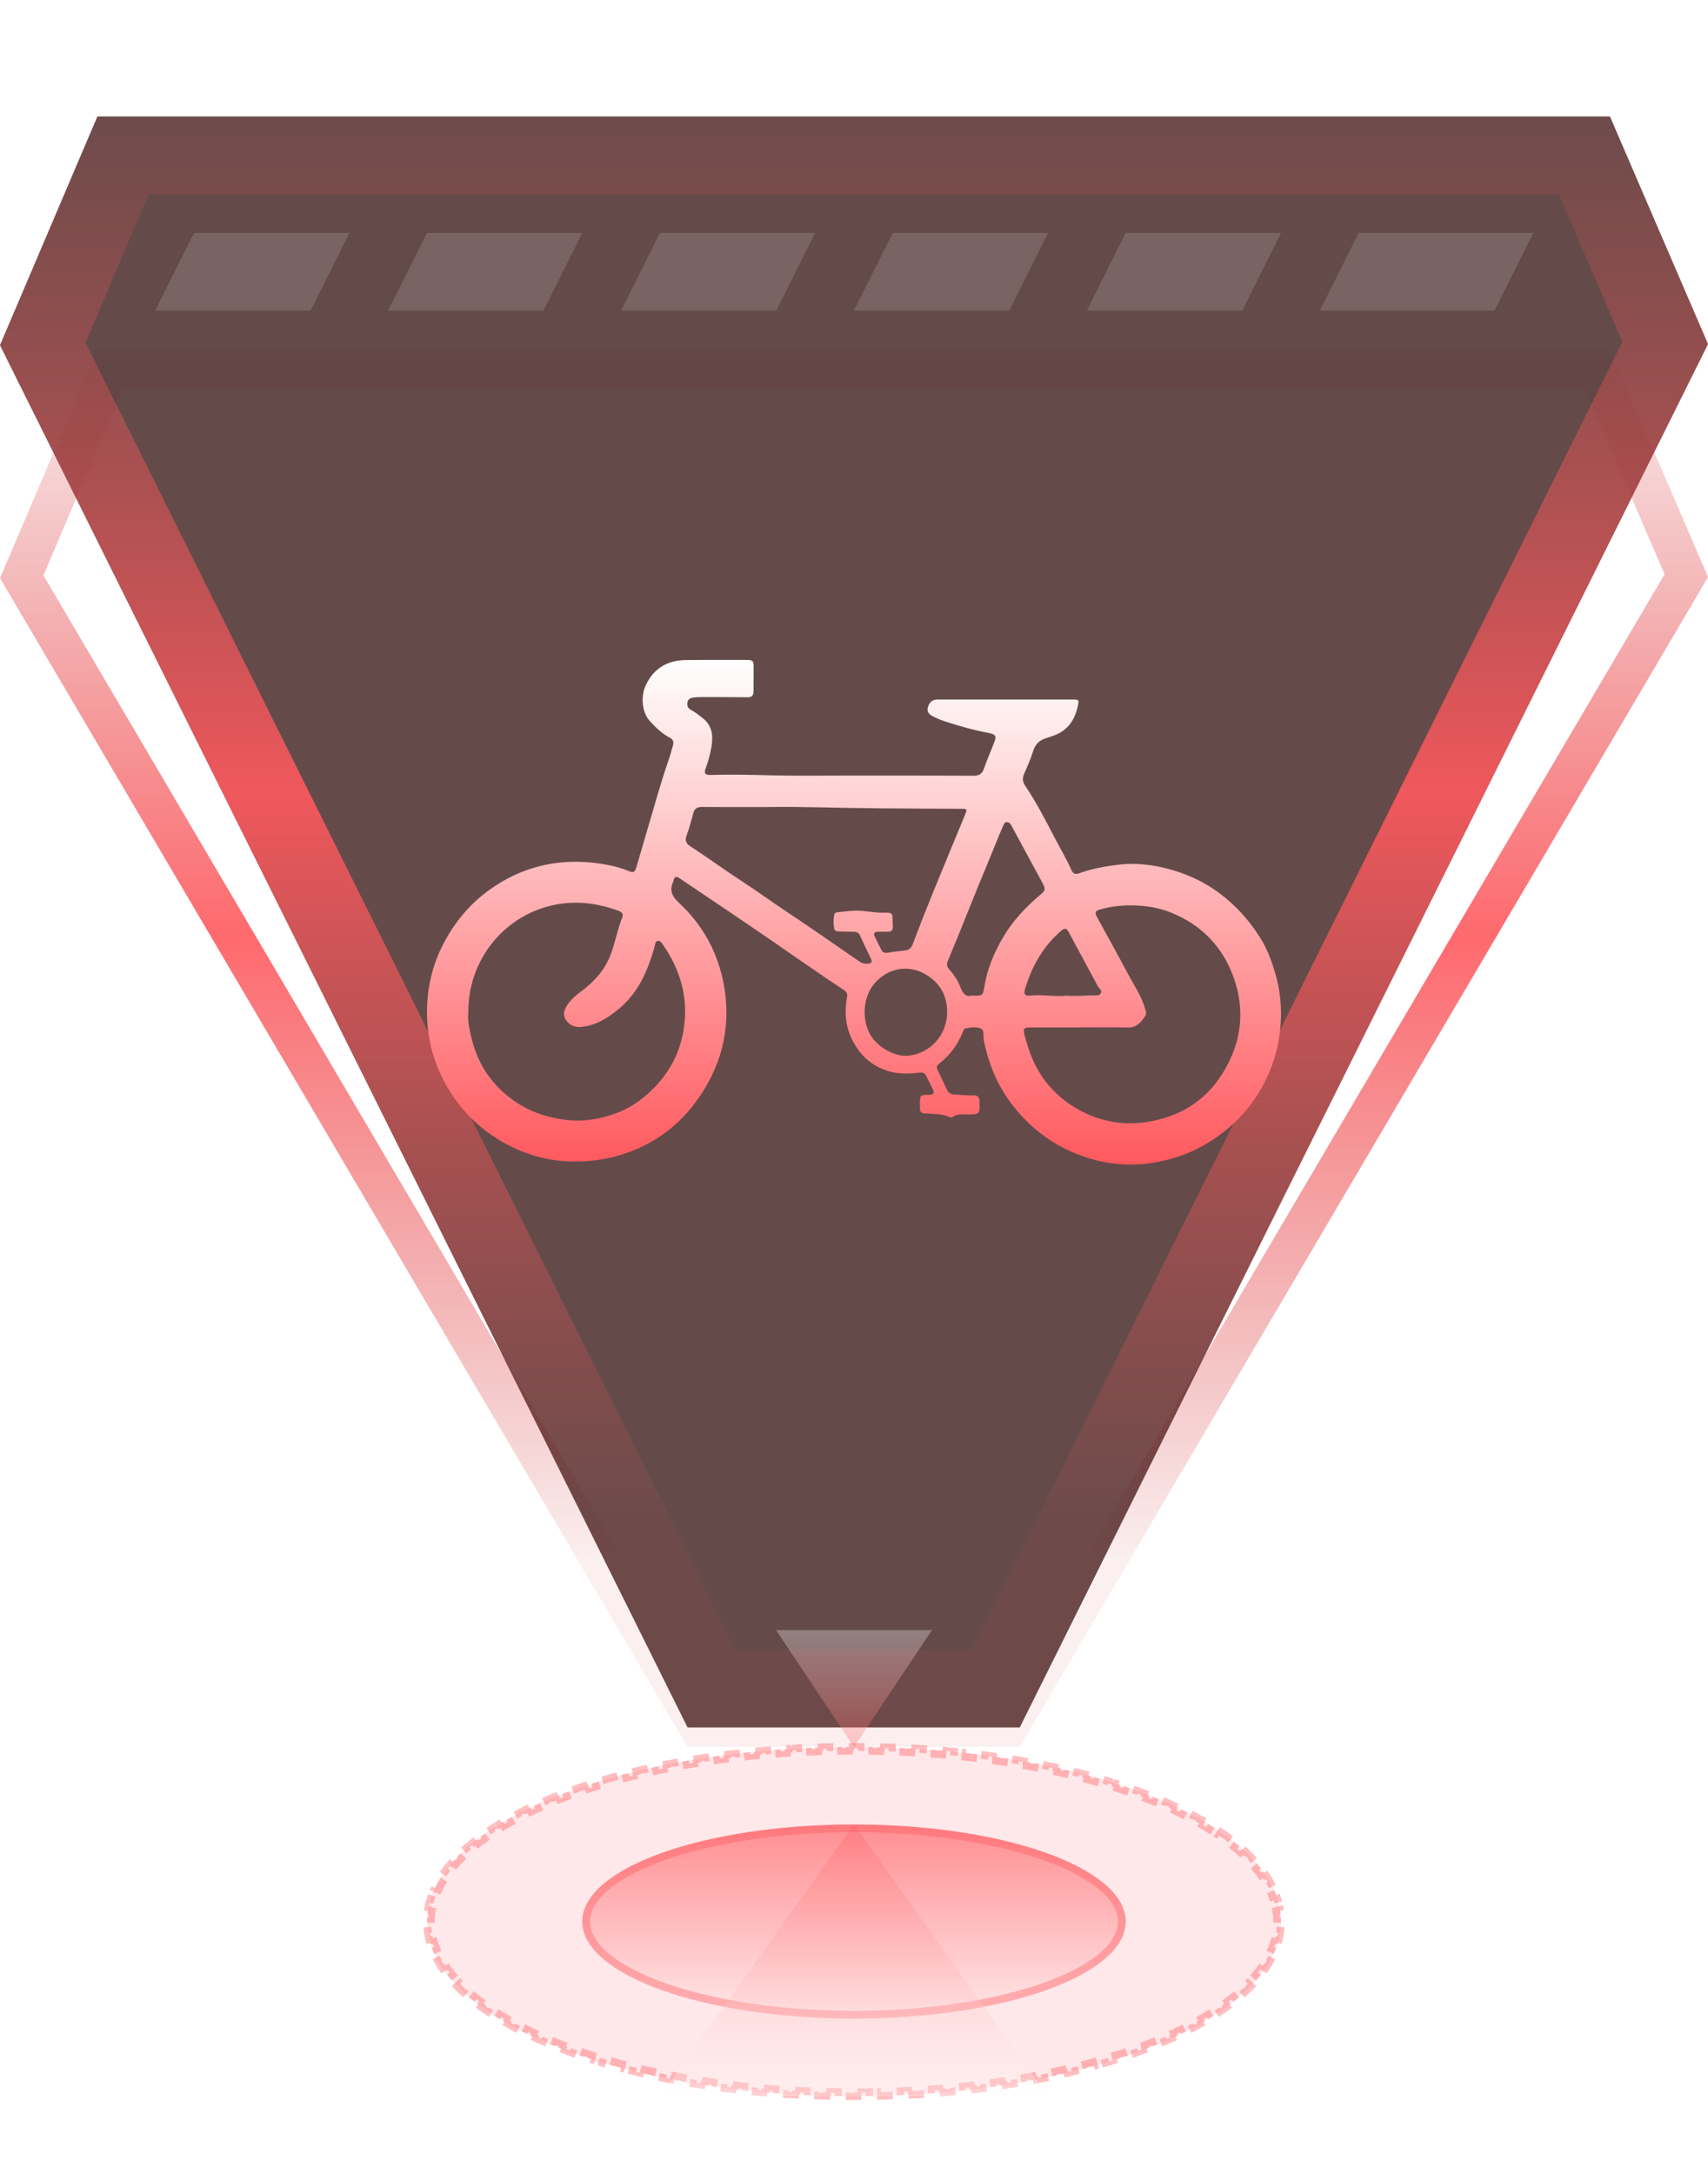 <svg width="44" height="56" viewBox="0 0 44 56" fill="none" xmlns="http://www.w3.org/2000/svg">
<g clip-path="url(#clip0_4312_27115)">
<path d="M17.999 44.5L0.56 14.857L2.841 9.5L41.145 9.5L43.441 14.829L25.983 44.5L17.999 44.5Z" stroke="url(#paint0_linear_4312_27115)" stroke-opacity="0.9"/>
<path d="M17.713 44.5L7.01829e-07 8.893L2.509 3L41.474 3L44 8.864L26.27 44.5L17.713 44.5Z" fill="url(#paint1_linear_4312_27115)" fill-opacity="0.8"/>
<path d="M18.332 43.5L1.102 8.86L3.171 4L40.815 4L42.898 8.834L25.651 43.5L18.332 43.5Z" stroke="url(#paint2_linear_4312_27115)" stroke-opacity="0.9" stroke-width="2"/>
<path d="M5 6H9L8 8H4L5 6Z" fill="white" fill-opacity="0.14"/>
<path d="M11 6H15L14 8H10L11 6Z" fill="white" fill-opacity="0.14"/>
<path d="M17 6H21L20 8H16L17 6Z" fill="white" fill-opacity="0.14"/>
<path d="M23 6H27L26 8H22L23 6Z" fill="white" fill-opacity="0.14"/>
<path d="M29 6H33L32 8H28L29 6Z" fill="white" fill-opacity="0.14"/>
<path d="M35 6H39.5L38.5 8H34L35 6Z" fill="white" fill-opacity="0.14"/>
<ellipse cx="22" cy="49.5" rx="11" ry="4.5" fill="#FF595E" fill-opacity="0.14"/>
<path d="M32.874 48.819C32.897 48.882 32.917 48.945 32.934 49.009L32.839 49.034C32.855 49.095 32.868 49.157 32.878 49.219L32.973 49.203C32.983 49.269 32.99 49.334 32.993 49.4L32.898 49.406C32.899 49.437 32.9 49.469 32.9 49.5C32.9 49.531 32.899 49.563 32.898 49.594L32.993 49.599C32.99 49.665 32.983 49.73 32.973 49.796L32.878 49.781C32.868 49.843 32.855 49.905 32.839 49.966L32.934 49.99C32.917 50.054 32.897 50.117 32.874 50.18L32.781 50.145C32.76 50.204 32.734 50.263 32.707 50.32L32.796 50.362C32.768 50.421 32.736 50.479 32.702 50.537L32.619 50.488C32.588 50.542 32.554 50.597 32.518 50.65L32.597 50.705C32.56 50.759 32.523 50.814 32.481 50.867L32.403 50.807C32.365 50.856 32.323 50.906 32.28 50.955L32.355 51.02C32.312 51.068 32.267 51.116 32.22 51.164L32.149 51.097C32.105 51.142 32.059 51.188 32.011 51.232L32.078 51.304C32.03 51.349 31.981 51.394 31.93 51.438L31.865 51.362C31.817 51.404 31.767 51.445 31.716 51.485L31.776 51.56C31.725 51.602 31.672 51.642 31.617 51.683L31.561 51.603C31.509 51.642 31.455 51.679 31.4 51.717L31.455 51.798C31.402 51.834 31.347 51.87 31.291 51.906L31.238 51.825C31.184 51.86 31.127 51.895 31.07 51.93L31.122 52.015C31.067 52.048 31.009 52.079 30.951 52.112L30.903 52.028C30.847 52.061 30.789 52.092 30.73 52.124L30.777 52.211C30.72 52.242 30.661 52.272 30.602 52.303L30.558 52.216C30.5 52.245 30.441 52.275 30.381 52.304L30.424 52.392C30.365 52.42 30.306 52.449 30.245 52.477L30.204 52.388C30.145 52.415 30.085 52.442 30.024 52.469L30.064 52.559C30.003 52.585 29.942 52.611 29.881 52.637L29.844 52.547C29.784 52.572 29.723 52.596 29.661 52.621L29.697 52.713C29.636 52.737 29.575 52.761 29.513 52.785L29.477 52.693C29.417 52.717 29.355 52.74 29.293 52.763L29.326 52.855C29.265 52.878 29.202 52.9 29.14 52.922L29.107 52.829C29.046 52.851 28.983 52.871 28.92 52.893L28.951 52.987C28.889 53.008 28.826 53.027 28.763 53.047L28.733 52.954C28.671 52.974 28.607 52.993 28.543 53.013L28.572 53.108C28.51 53.127 28.446 53.145 28.383 53.163L28.355 53.069C28.293 53.088 28.229 53.106 28.165 53.124L28.19 53.219C28.127 53.236 28.064 53.254 28 53.27L27.975 53.176C27.911 53.193 27.847 53.209 27.783 53.226L27.807 53.321C27.743 53.337 27.679 53.353 27.614 53.369L27.592 53.273C27.528 53.289 27.464 53.303 27.399 53.318L27.421 53.415C27.357 53.43 27.293 53.446 27.227 53.46L27.206 53.362C27.142 53.376 27.078 53.391 27.014 53.404L27.033 53.5C26.968 53.514 26.903 53.528 26.838 53.541L26.819 53.444C26.755 53.457 26.691 53.47 26.626 53.482L26.644 53.579C26.579 53.592 26.514 53.603 26.448 53.615L26.432 53.519C26.367 53.53 26.301 53.541 26.235 53.553L26.252 53.65C26.187 53.661 26.122 53.671 26.057 53.682L26.042 53.585C25.977 53.596 25.911 53.606 25.846 53.616L25.859 53.714C25.794 53.724 25.729 53.733 25.663 53.742L25.65 53.645C25.585 53.655 25.52 53.664 25.454 53.673L25.467 53.77C25.401 53.778 25.336 53.789 25.27 53.798L25.257 53.698C25.192 53.706 25.127 53.715 25.061 53.723L25.073 53.82C25.007 53.828 24.941 53.835 24.875 53.843L24.865 53.745C24.8 53.752 24.734 53.76 24.668 53.767L24.677 53.864C24.612 53.871 24.546 53.877 24.48 53.883L24.472 53.785C24.406 53.791 24.34 53.798 24.274 53.804L24.281 53.901C24.216 53.907 24.15 53.912 24.084 53.917L24.077 53.819C24.012 53.825 23.946 53.829 23.88 53.834L23.886 53.932C23.82 53.936 23.754 53.943 23.688 53.947L23.682 53.848C23.616 53.852 23.55 53.856 23.484 53.859L23.489 53.957C23.423 53.961 23.357 53.965 23.291 53.968L23.287 53.869C23.221 53.872 23.155 53.875 23.089 53.878L23.092 53.977C23.026 53.98 22.96 53.981 22.894 53.983L22.892 53.886C22.826 53.888 22.76 53.89 22.693 53.892L22.695 53.989C22.629 53.991 22.563 53.993 22.496 53.994L22.495 53.895C22.43 53.897 22.364 53.898 22.298 53.898V53.996C22.232 53.997 22.166 53.998 22.1 53.998V53.899C22.067 53.9 22.033 53.9 22 53.9C21.967 53.9 21.933 53.9 21.9 53.899V53.998C21.834 53.998 21.767 53.997 21.701 53.996L21.702 53.898C21.636 53.898 21.57 53.897 21.505 53.895L21.503 53.994C21.436 53.993 21.37 53.991 21.304 53.989L21.307 53.892C21.24 53.89 21.174 53.888 21.108 53.886L21.105 53.983C21.039 53.981 20.973 53.98 20.907 53.977L20.911 53.878C20.845 53.875 20.779 53.872 20.713 53.869L20.708 53.968C20.642 53.965 20.576 53.961 20.51 53.957L20.516 53.859C20.45 53.856 20.384 53.852 20.318 53.848L20.312 53.947H20.311C20.245 53.943 20.179 53.936 20.113 53.932L20.12 53.834C20.054 53.829 19.988 53.825 19.923 53.819L19.915 53.917C19.849 53.912 19.783 53.907 19.718 53.901L19.726 53.804C19.66 53.798 19.594 53.791 19.528 53.785L19.519 53.883C19.453 53.877 19.387 53.871 19.321 53.864L19.332 53.767C19.266 53.76 19.2 53.752 19.135 53.745L19.124 53.843C19.058 53.835 18.992 53.828 18.926 53.82L18.939 53.723C18.873 53.715 18.808 53.706 18.743 53.698L18.73 53.798H18.729C18.663 53.789 18.598 53.778 18.532 53.77L18.546 53.673C18.48 53.664 18.415 53.655 18.35 53.645L18.336 53.742C18.27 53.733 18.205 53.724 18.14 53.714L18.154 53.616C18.089 53.606 18.023 53.596 17.958 53.585L17.942 53.682C17.877 53.671 17.812 53.661 17.747 53.65L17.765 53.553C17.699 53.541 17.633 53.53 17.568 53.519L17.551 53.615C17.485 53.603 17.42 53.592 17.355 53.579L17.374 53.482C17.309 53.47 17.245 53.457 17.181 53.444L17.161 53.541C17.096 53.528 17.031 53.514 16.966 53.5L16.986 53.404C16.922 53.391 16.858 53.376 16.794 53.362L16.773 53.46H16.771C16.707 53.446 16.642 53.43 16.578 53.415L16.601 53.318C16.536 53.303 16.472 53.289 16.408 53.273L16.385 53.369C16.32 53.353 16.256 53.337 16.192 53.321L16.217 53.226C16.153 53.209 16.089 53.193 16.025 53.176L15.999 53.27C15.935 53.254 15.872 53.236 15.809 53.219L15.835 53.124C15.771 53.106 15.707 53.088 15.645 53.069L15.616 53.163C15.553 53.145 15.489 53.127 15.427 53.108H15.428L15.457 53.013C15.393 52.993 15.329 52.974 15.267 52.954L15.236 53.047C15.173 53.027 15.11 53.008 15.048 52.987L15.08 52.893C15.017 52.871 14.954 52.851 14.893 52.829L14.859 52.922C14.797 52.9 14.734 52.878 14.673 52.855L14.707 52.763C14.645 52.74 14.583 52.717 14.523 52.693L14.486 52.785C14.424 52.761 14.363 52.737 14.302 52.713L14.339 52.621C14.277 52.596 14.216 52.572 14.156 52.547L14.118 52.637C14.057 52.611 13.996 52.585 13.935 52.559L13.976 52.469C13.915 52.442 13.855 52.415 13.796 52.388L13.754 52.477C13.694 52.449 13.634 52.42 13.575 52.392L13.619 52.304C13.559 52.275 13.5 52.245 13.442 52.216L13.398 52.303C13.338 52.272 13.279 52.242 13.222 52.211L13.27 52.124C13.211 52.092 13.153 52.061 13.097 52.028L13.048 52.112C12.99 52.079 12.932 52.048 12.877 52.015L12.93 51.93C12.873 51.895 12.816 51.86 12.762 51.825L12.708 51.906C12.652 51.87 12.597 51.834 12.544 51.798L12.6 51.717C12.545 51.679 12.491 51.642 12.44 51.603L12.382 51.683C12.327 51.642 12.274 51.602 12.223 51.56L12.284 51.485C12.233 51.445 12.183 51.404 12.135 51.362L12.069 51.438C12.018 51.394 11.969 51.349 11.921 51.304L11.989 51.232C11.941 51.188 11.895 51.142 11.851 51.097L11.779 51.164C11.733 51.116 11.687 51.068 11.645 51.02L11.72 50.955C11.677 50.906 11.635 50.856 11.597 50.807L11.518 50.867C11.476 50.814 11.439 50.759 11.402 50.705L11.482 50.65C11.446 50.597 11.412 50.542 11.381 50.488L11.297 50.537C11.263 50.479 11.231 50.421 11.203 50.362L11.293 50.32C11.265 50.263 11.24 50.204 11.219 50.145L11.125 50.18C11.102 50.117 11.082 50.054 11.065 49.99L11.161 49.966C11.145 49.905 11.132 49.843 11.122 49.781L11.026 49.796C11.016 49.73 11.009 49.665 11.006 49.599L11.102 49.594C11.101 49.563 11.1 49.531 11.1 49.5C11.1 49.469 11.101 49.437 11.102 49.406L11.006 49.4C11.009 49.334 11.016 49.269 11.026 49.203L11.122 49.219C11.132 49.157 11.145 49.095 11.161 49.034L11.065 49.009L11.125 48.819L11.219 48.855C11.24 48.796 11.265 48.737 11.293 48.68L11.203 48.637C11.231 48.578 11.263 48.52 11.297 48.462L11.381 48.512C11.412 48.458 11.446 48.403 11.482 48.35L11.402 48.294C11.439 48.24 11.476 48.185 11.518 48.132L11.597 48.193C11.635 48.144 11.677 48.094 11.72 48.045L11.645 47.98C11.687 47.931 11.733 47.883 11.779 47.835L11.851 47.903C11.895 47.858 11.941 47.812 11.989 47.768L11.921 47.695C11.969 47.651 12.018 47.605 12.069 47.562L12.135 47.638C12.183 47.596 12.233 47.555 12.284 47.515L12.223 47.438C12.274 47.398 12.327 47.357 12.382 47.316L12.44 47.397C12.491 47.358 12.545 47.321 12.6 47.283L12.544 47.201C12.597 47.164 12.652 47.129 12.708 47.093L12.762 47.175C12.816 47.14 12.873 47.105 12.93 47.07L12.877 46.984C12.932 46.951 12.99 46.92 13.048 46.887L13.097 46.972C13.153 46.939 13.211 46.908 13.27 46.876L13.222 46.788C13.279 46.757 13.338 46.727 13.398 46.696L13.442 46.784C13.5 46.755 13.559 46.725 13.619 46.696L13.575 46.607C13.634 46.579 13.694 46.55 13.754 46.523L13.796 46.612C13.855 46.585 13.915 46.558 13.976 46.531L13.935 46.44C13.996 46.414 14.057 46.388 14.118 46.362L14.156 46.453C14.216 46.428 14.277 46.404 14.339 46.379L14.302 46.286C14.363 46.262 14.424 46.238 14.486 46.214L14.523 46.307C14.583 46.283 14.645 46.26 14.707 46.237L14.673 46.144C14.734 46.121 14.797 46.099 14.859 46.077L14.893 46.171C14.954 46.149 15.017 46.129 15.08 46.107L15.049 46.013L15.048 46.012C15.11 45.991 15.173 45.972 15.236 45.952L15.267 46.046C15.329 46.026 15.393 46.007 15.457 45.987L15.428 45.892L15.427 45.891C15.489 45.872 15.553 45.855 15.616 45.836L15.645 45.931C15.707 45.912 15.771 45.894 15.835 45.876L15.809 45.78C15.872 45.763 15.935 45.746 15.999 45.728L16.025 45.824C16.089 45.807 16.153 45.791 16.217 45.774L16.192 45.678C16.256 45.661 16.32 45.646 16.385 45.63L16.408 45.727C16.472 45.711 16.536 45.697 16.601 45.682L16.578 45.584C16.642 45.569 16.707 45.553 16.771 45.539L16.773 45.54L16.794 45.638C16.858 45.624 16.922 45.609 16.986 45.596L16.966 45.499C17.031 45.485 17.096 45.471 17.161 45.458L17.181 45.556C17.245 45.543 17.309 45.53 17.374 45.518L17.355 45.42C17.42 45.408 17.485 45.396 17.551 45.384L17.568 45.481C17.633 45.47 17.699 45.459 17.765 45.447L17.747 45.349C17.812 45.337 17.877 45.328 17.942 45.317L17.958 45.415C18.023 45.404 18.089 45.394 18.154 45.384L18.14 45.285C18.205 45.275 18.27 45.266 18.336 45.257L18.35 45.355C18.415 45.345 18.48 45.336 18.546 45.327L18.532 45.23C18.598 45.221 18.663 45.21 18.73 45.201L18.73 45.202L18.743 45.302C18.808 45.294 18.873 45.285 18.939 45.277L18.926 45.179C18.992 45.171 19.058 45.164 19.124 45.156L19.135 45.255C19.2 45.248 19.266 45.24 19.332 45.233L19.322 45.135C19.387 45.128 19.453 45.122 19.519 45.116L19.528 45.215C19.594 45.209 19.66 45.202 19.726 45.196L19.718 45.098C19.783 45.092 19.849 45.087 19.915 45.082L19.923 45.181C19.988 45.175 20.054 45.171 20.12 45.166L20.113 45.067C20.179 45.063 20.245 45.056 20.311 45.052L20.312 45.053L20.318 45.152C20.384 45.148 20.45 45.144 20.516 45.141L20.51 45.042C20.576 45.038 20.642 45.034 20.708 45.031L20.713 45.131C20.779 45.128 20.845 45.125 20.911 45.122L20.907 45.022C20.973 45.019 21.039 45.018 21.105 45.016L21.108 45.114C21.174 45.112 21.24 45.11 21.307 45.108L21.304 45.01C21.37 45.008 21.436 45.006 21.503 45.005L21.505 45.105C21.57 45.103 21.636 45.102 21.702 45.102L21.701 45.003C21.767 45.002 21.834 45.001 21.9 45.001V45.101C21.933 45.1 21.967 45.1 22 45.1C22.033 45.1 22.067 45.1 22.1 45.101V45.001C22.166 45.001 22.232 45.002 22.298 45.003V45.102C22.364 45.102 22.43 45.103 22.495 45.105L22.496 45.005C22.563 45.006 22.629 45.008 22.695 45.01L22.693 45.108C22.76 45.11 22.826 45.112 22.892 45.114L22.894 45.016C22.96 45.018 23.026 45.019 23.092 45.022L23.089 45.122C23.155 45.125 23.221 45.128 23.287 45.131L23.291 45.031C23.357 45.034 23.423 45.038 23.489 45.042L23.484 45.141C23.55 45.144 23.616 45.148 23.682 45.152L23.688 45.053V45.052C23.754 45.056 23.82 45.063 23.886 45.067L23.88 45.166C23.946 45.171 24.012 45.175 24.077 45.181L24.084 45.082C24.15 45.087 24.216 45.092 24.281 45.098L24.274 45.196C24.34 45.202 24.406 45.209 24.472 45.215L24.48 45.116C24.546 45.122 24.612 45.128 24.678 45.135L24.668 45.233C24.734 45.24 24.8 45.248 24.865 45.255L24.875 45.156C24.941 45.164 25.007 45.171 25.073 45.179L25.061 45.277C25.127 45.285 25.192 45.294 25.257 45.302L25.27 45.202V45.201C25.336 45.21 25.401 45.221 25.467 45.23L25.454 45.327C25.52 45.336 25.585 45.345 25.65 45.355L25.663 45.257C25.729 45.266 25.794 45.275 25.859 45.285L25.846 45.384C25.911 45.394 25.977 45.404 26.042 45.415L26.057 45.317C26.122 45.328 26.187 45.337 26.252 45.349L26.235 45.447C26.301 45.459 26.367 45.47 26.432 45.481L26.448 45.384C26.514 45.396 26.579 45.408 26.644 45.42L26.626 45.518C26.691 45.53 26.755 45.543 26.819 45.556L26.838 45.458C26.903 45.471 26.968 45.485 27.033 45.499L27.014 45.596C27.078 45.609 27.142 45.624 27.206 45.638L27.227 45.54V45.539C27.293 45.553 27.357 45.569 27.421 45.584L27.399 45.682C27.464 45.697 27.528 45.711 27.592 45.727L27.614 45.63C27.679 45.646 27.743 45.661 27.807 45.678L27.783 45.774C27.847 45.791 27.911 45.807 27.975 45.824L28 45.728C28.064 45.746 28.127 45.763 28.19 45.78L28.165 45.876C28.229 45.894 28.293 45.912 28.355 45.931L28.383 45.836C28.446 45.855 28.51 45.872 28.572 45.891V45.892L28.543 45.987C28.607 46.007 28.671 46.026 28.733 46.046L28.763 45.952C28.826 45.972 28.889 45.991 28.951 46.012V46.013L28.92 46.107C28.983 46.129 29.046 46.149 29.107 46.171L29.14 46.077C29.202 46.099 29.265 46.121 29.326 46.144L29.293 46.237C29.355 46.26 29.417 46.283 29.477 46.307L29.513 46.214C29.575 46.238 29.636 46.262 29.697 46.286L29.661 46.379C29.723 46.404 29.784 46.428 29.844 46.453L29.881 46.362C29.942 46.388 30.003 46.414 30.064 46.44L30.024 46.531C30.085 46.558 30.145 46.585 30.204 46.612L30.245 46.523C30.306 46.55 30.365 46.579 30.424 46.607L30.381 46.696C30.441 46.725 30.5 46.755 30.558 46.784L30.602 46.696C30.661 46.727 30.72 46.757 30.777 46.788L30.73 46.876C30.789 46.908 30.847 46.939 30.903 46.972L30.951 46.887C31.009 46.92 31.067 46.951 31.122 46.984L31.07 47.07C31.127 47.105 31.184 47.14 31.238 47.175L31.291 47.093C31.347 47.129 31.402 47.164 31.455 47.201L31.4 47.283C31.455 47.321 31.509 47.358 31.561 47.397L31.617 47.316C31.672 47.357 31.725 47.398 31.776 47.438L31.716 47.515C31.767 47.555 31.817 47.596 31.865 47.638L31.93 47.562C31.981 47.605 32.03 47.651 32.078 47.695L32.011 47.768C32.059 47.812 32.105 47.858 32.149 47.903L32.22 47.835C32.267 47.883 32.312 47.931 32.355 47.98L32.28 48.045C32.323 48.094 32.365 48.144 32.403 48.193L32.481 48.132C32.523 48.185 32.56 48.24 32.597 48.294L32.518 48.35C32.554 48.403 32.588 48.458 32.619 48.512L32.702 48.462C32.736 48.52 32.768 48.578 32.796 48.637L32.707 48.68C32.734 48.737 32.76 48.796 32.781 48.855L32.874 48.819Z" stroke="#FF595E" stroke-opacity="0.39" stroke-width="0.2" stroke-dasharray="0.2 0.2"/>
<ellipse cx="22" cy="49.5" rx="7" ry="2.5" fill="url(#paint3_linear_4312_27115)" fill-opacity="0.63"/>
<path d="M22 47.1C23.925 47.1 25.663 47.379 26.916 47.826C27.543 48.05 28.044 48.315 28.386 48.603C28.728 48.892 28.9 49.196 28.9 49.5C28.9 49.804 28.728 50.108 28.386 50.397C28.044 50.685 27.543 50.95 26.916 51.174C25.663 51.621 23.925 51.9 22 51.9C20.075 51.9 18.337 51.621 17.084 51.174C16.457 50.95 15.956 50.685 15.614 50.397C15.272 50.108 15.1 49.804 15.1 49.5C15.1 49.196 15.272 48.892 15.614 48.603C15.956 48.315 16.457 48.05 17.084 47.826C18.337 47.379 20.075 47.1 22 47.1Z" stroke="#FF595E" stroke-opacity="0.39" stroke-width="0.2"/>
<g filter="url(#filter0_d_4312_27115)">
<path d="M22 43L27 50L17 50L22 43Z" fill="url(#paint4_linear_4312_27115)" fill-opacity="0.3" shape-rendering="crispEdges"/>
</g>
<g filter="url(#filter1_d_4312_27115)">
<path d="M22 41L20 38H24L22 41Z" fill="url(#paint5_linear_4312_27115)" fill-opacity="0.3" shape-rendering="crispEdges"/>
</g>
<g filter="url(#filter2_d_4312_27115)">
<path d="M32.862 21.109C32.766 20.773 32.647 20.445 32.459 20.149C32.22 19.773 31.934 19.436 31.59 19.148C31.279 18.888 30.94 18.684 30.566 18.538C30.245 18.412 29.916 18.324 29.573 18.281C29.326 18.249 29.078 18.244 28.834 18.273C28.481 18.316 28.13 18.373 27.794 18.499C27.705 18.532 27.639 18.502 27.602 18.416C27.477 18.128 27.314 17.86 27.17 17.582C26.932 17.127 26.7 16.669 26.411 16.244C26.345 16.146 26.331 16.05 26.381 15.937C26.467 15.742 26.554 15.546 26.617 15.342C26.675 15.159 26.791 15.059 26.967 15.01C27.009 14.999 27.049 14.98 27.09 14.968C27.48 14.848 27.687 14.571 27.767 14.183C27.799 14.028 27.795 14.02 27.634 14.02C27.061 14.019 26.487 14.02 25.913 14.02C25.366 14.02 24.818 14.02 24.271 14.02C24.219 14.02 24.167 14.019 24.114 14.023C23.984 14.034 23.926 14.13 23.899 14.238C23.875 14.335 23.94 14.405 24.021 14.447C24.113 14.495 24.209 14.538 24.307 14.571C24.695 14.701 25.087 14.809 25.489 14.886C25.642 14.915 25.673 14.966 25.617 15.113C25.529 15.344 25.427 15.571 25.346 15.805C25.297 15.947 25.213 15.983 25.072 15.983C23.999 15.978 22.926 15.98 21.852 15.979C21.191 15.979 20.531 15.99 19.87 15.973C19.341 15.959 18.811 15.947 18.282 15.963C18.17 15.967 18.131 15.915 18.174 15.805C18.245 15.621 18.295 15.432 18.328 15.239C18.376 14.95 18.349 14.685 18.089 14.488C17.991 14.415 17.899 14.337 17.79 14.281C17.718 14.245 17.699 14.177 17.708 14.104C17.716 14.031 17.765 13.985 17.835 13.974C17.908 13.962 17.982 13.957 18.055 13.957C18.455 13.957 18.854 13.956 19.253 13.962C19.367 13.964 19.411 13.917 19.412 13.81C19.412 13.605 19.415 13.4 19.415 13.195C19.415 13.019 19.397 13.001 19.22 13.001C18.703 13.001 18.186 12.997 17.669 13.004C17.204 13.009 16.852 13.205 16.643 13.636C16.502 13.927 16.533 14.338 16.73 14.562C16.883 14.735 17.049 14.895 17.256 15.004C17.337 15.047 17.364 15.111 17.337 15.2C17.303 15.313 17.276 15.427 17.238 15.538C17.017 16.167 16.846 16.81 16.654 17.448C16.566 17.744 16.484 18.042 16.394 18.337C16.351 18.477 16.317 18.489 16.184 18.434C15.987 18.352 15.78 18.301 15.571 18.265C14.552 18.09 13.6 18.26 12.732 18.837C12.183 19.202 11.763 19.678 11.448 20.264C11.132 20.855 10.992 21.477 11 22.135C11.009 22.758 11.164 23.347 11.464 23.898C11.757 24.437 12.15 24.886 12.65 25.231C13.318 25.69 14.056 25.935 14.877 25.921C15.479 25.911 16.047 25.781 16.584 25.516C17.194 25.215 17.681 24.765 18.055 24.201C18.627 23.336 18.834 22.385 18.646 21.361C18.494 20.535 18.102 19.826 17.492 19.258C17.297 19.076 17.243 18.924 17.349 18.697C17.352 18.689 17.353 18.68 17.355 18.672C17.38 18.574 17.427 18.57 17.506 18.624C18.293 19.158 19.085 19.684 19.868 20.223C20.492 20.651 21.108 21.089 21.74 21.504C21.81 21.55 21.837 21.604 21.821 21.69C21.751 22.055 21.777 22.413 21.936 22.75C22.137 23.177 22.457 23.471 22.918 23.602C23.175 23.675 23.433 23.66 23.693 23.633C23.764 23.626 23.82 23.631 23.855 23.705C23.912 23.827 23.979 23.945 24.035 24.068C24.071 24.149 24.051 24.203 23.948 24.203C23.698 24.202 23.698 24.203 23.699 24.448C23.699 24.478 23.701 24.509 23.699 24.54C23.693 24.637 23.733 24.681 23.834 24.685C24.045 24.696 24.261 24.685 24.461 24.777C24.49 24.791 24.524 24.788 24.549 24.77C24.662 24.689 24.79 24.709 24.915 24.709C25.244 24.707 25.241 24.708 25.232 24.373C25.23 24.263 25.188 24.213 25.077 24.217C24.912 24.224 24.747 24.203 24.583 24.195C24.487 24.191 24.43 24.154 24.392 24.069C24.315 23.898 24.233 23.729 24.151 23.561C24.118 23.494 24.134 23.449 24.191 23.404C24.461 23.189 24.668 22.924 24.796 22.6C24.813 22.555 24.832 22.498 24.881 22.491C25.009 22.472 25.144 22.438 25.265 22.496C25.365 22.545 25.326 22.658 25.339 22.745C25.342 22.767 25.343 22.789 25.347 22.81C25.48 23.486 25.758 24.097 26.204 24.619C26.688 25.185 27.286 25.593 28.001 25.821C28.558 25.999 29.129 26.046 29.7 25.954C30.144 25.882 30.573 25.746 30.976 25.522C31.542 25.206 32.008 24.791 32.363 24.249C32.77 23.625 32.984 22.941 32.999 22.195C33.007 21.826 32.962 21.463 32.862 21.11L32.862 21.109ZM17.608 22.544C17.523 23.053 17.308 23.509 16.959 23.904C16.652 24.251 16.296 24.522 15.866 24.68C15.44 24.835 15.003 24.907 14.538 24.843C14.137 24.787 13.764 24.678 13.422 24.473C12.772 24.081 12.341 23.52 12.155 22.775C12.096 22.538 12.041 22.301 12.064 22.093C12.049 20.737 12.98 19.578 14.28 19.31C14.842 19.194 15.386 19.265 15.919 19.457C15.995 19.484 16.072 19.53 16.032 19.629C15.915 19.921 15.857 20.231 15.755 20.527C15.606 20.958 15.327 21.277 14.967 21.541C14.828 21.644 14.696 21.759 14.602 21.909C14.528 22.03 14.489 22.152 14.586 22.285C14.683 22.419 14.813 22.469 14.971 22.454C15.351 22.419 15.657 22.226 15.942 21.99C16.437 21.58 16.68 21.023 16.853 20.425C16.859 20.404 16.86 20.382 16.867 20.361C16.883 20.313 16.882 20.248 16.945 20.237C17.005 20.226 17.036 20.279 17.066 20.32C17.539 20.99 17.744 21.731 17.608 22.544V22.544ZM27.336 19.978C27.424 19.903 27.475 19.907 27.527 20.004C27.764 20.444 28.001 20.883 28.237 21.323C28.264 21.373 28.285 21.426 28.326 21.467C28.358 21.499 28.387 21.533 28.361 21.581C28.339 21.623 28.3 21.642 28.253 21.641C27.997 21.637 27.742 21.669 27.473 21.649C27.17 21.683 26.855 21.612 26.537 21.647C26.401 21.663 26.368 21.606 26.407 21.475C26.582 20.892 26.869 20.38 27.336 19.978ZM22.139 20.769C21.506 20.332 20.877 19.892 20.237 19.468C19.864 19.221 19.503 18.954 19.128 18.712C18.676 18.419 18.243 18.099 17.791 17.807C17.679 17.734 17.638 17.66 17.686 17.526C17.754 17.339 17.809 17.145 17.858 16.951C17.89 16.826 17.961 16.787 18.083 16.788C18.57 16.793 19.056 16.79 19.765 16.79C20.611 16.774 21.679 16.817 22.747 16.824C23.425 16.828 24.102 16.834 24.779 16.835C24.908 16.835 24.918 16.848 24.868 16.97C24.58 17.67 24.288 18.369 24.003 19.07C23.834 19.485 23.672 19.903 23.513 20.322C23.476 20.419 23.422 20.473 23.317 20.483C23.166 20.498 23.016 20.521 22.865 20.543C22.799 20.552 22.743 20.543 22.709 20.478C22.65 20.362 22.59 20.245 22.534 20.128C22.494 20.046 22.525 20.003 22.614 20.002C22.697 20.001 22.78 19.999 22.862 20.003C22.973 20.008 23.01 19.952 22.999 19.85C22.996 19.82 22.994 19.789 22.994 19.759C22.998 19.511 22.998 19.508 22.742 19.511C22.567 19.513 22.396 19.482 22.224 19.465C22.01 19.444 21.799 19.477 21.588 19.499C21.547 19.503 21.502 19.515 21.493 19.556C21.466 19.681 21.468 19.807 21.493 19.932C21.505 19.987 21.561 19.992 21.611 19.994C21.741 19.997 21.871 20.002 22.001 20.002C22.075 20.002 22.124 20.033 22.155 20.099C22.248 20.301 22.341 20.502 22.438 20.701C22.477 20.781 22.453 20.812 22.371 20.823C22.285 20.835 22.212 20.819 22.138 20.768L22.139 20.769ZM23.415 23.194C23.061 23.236 22.605 22.979 22.423 22.66C22.176 22.23 22.225 21.574 22.643 21.216C23.041 20.874 23.569 20.86 24.002 21.208C24.274 21.426 24.401 21.727 24.399 22.079C24.399 22.65 23.977 23.128 23.415 23.194ZM25.841 20.145C25.609 20.539 25.431 20.959 25.358 21.419C25.321 21.656 25.309 21.655 25.037 21.646C24.89 21.686 24.806 21.602 24.747 21.443C24.679 21.264 24.571 21.103 24.444 20.958C24.387 20.894 24.383 20.836 24.416 20.756C24.793 19.858 25.142 18.948 25.521 18.05C25.629 17.794 25.726 17.533 25.84 17.279C25.861 17.231 25.877 17.176 25.943 17.178C26.004 17.179 26.033 17.226 26.058 17.273C26.197 17.529 26.335 17.785 26.474 18.041C26.6 18.275 26.726 18.508 26.853 18.741C26.94 18.901 26.936 18.938 26.799 19.051C26.422 19.365 26.09 19.723 25.841 20.144L25.841 20.145ZM31.603 23.464C31.258 24.108 30.741 24.566 30.042 24.787C29.232 25.041 28.443 24.979 27.707 24.54C27.113 24.186 26.711 23.67 26.495 23.008C26.457 22.892 26.421 22.776 26.392 22.658C26.352 22.494 26.371 22.468 26.545 22.468C26.966 22.467 27.387 22.468 27.809 22.468V22.466C28.222 22.466 28.635 22.458 29.048 22.469C29.284 22.475 29.4 22.33 29.508 22.162C29.541 22.111 29.519 22.054 29.503 21.998C29.404 21.645 29.193 21.347 29.025 21.028C28.775 20.555 28.513 20.088 28.257 19.618C28.194 19.502 28.221 19.463 28.342 19.428C28.599 19.353 28.865 19.323 29.127 19.323C29.476 19.322 29.825 19.373 30.159 19.506C30.878 19.792 31.406 20.292 31.707 20.995C32.061 21.822 32.036 22.66 31.604 23.464L31.603 23.464Z" fill="url(#paint6_linear_4312_27115)"/>
</g>
</g>
<defs>
<filter id="filter0_d_4312_27115" x="13" y="43" width="18" height="15" filterUnits="userSpaceOnUse" color-interpolation-filters="sRGB">
<feFlood flood-opacity="0" result="BackgroundImageFix"/>
<feColorMatrix in="SourceAlpha" type="matrix" values="0 0 0 0 0 0 0 0 0 0 0 0 0 0 0 0 0 0 127 0" result="hardAlpha"/>
<feOffset dy="4"/>
<feGaussianBlur stdDeviation="2"/>
<feComposite in2="hardAlpha" operator="out"/>
<feColorMatrix type="matrix" values="0 0 0 0 0 0 0 0 0 0 0 0 0 0 0 0 0 0 0.25 0"/>
<feBlend mode="normal" in2="BackgroundImageFix" result="effect1_dropShadow_4312_27115"/>
<feBlend mode="normal" in="SourceGraphic" in2="effect1_dropShadow_4312_27115" result="shape"/>
</filter>
<filter id="filter1_d_4312_27115" x="16" y="38" width="12" height="11" filterUnits="userSpaceOnUse" color-interpolation-filters="sRGB">
<feFlood flood-opacity="0" result="BackgroundImageFix"/>
<feColorMatrix in="SourceAlpha" type="matrix" values="0 0 0 0 0 0 0 0 0 0 0 0 0 0 0 0 0 0 127 0" result="hardAlpha"/>
<feOffset dy="4"/>
<feGaussianBlur stdDeviation="2"/>
<feComposite in2="hardAlpha" operator="out"/>
<feColorMatrix type="matrix" values="0 0 0 0 0 0 0 0 0 0 0 0 0 0 0 0 0 0 0.25 0"/>
<feBlend mode="normal" in2="BackgroundImageFix" result="effect1_dropShadow_4312_27115"/>
<feBlend mode="normal" in="SourceGraphic" in2="effect1_dropShadow_4312_27115" result="shape"/>
</filter>
<filter id="filter2_d_4312_27115" x="7" y="13" width="30" height="21" filterUnits="userSpaceOnUse" color-interpolation-filters="sRGB">
<feFlood flood-opacity="0" result="BackgroundImageFix"/>
<feColorMatrix in="SourceAlpha" type="matrix" values="0 0 0 0 0 0 0 0 0 0 0 0 0 0 0 0 0 0 127 0" result="hardAlpha"/>
<feOffset dy="4"/>
<feGaussianBlur stdDeviation="2"/>
<feComposite in2="hardAlpha" operator="out"/>
<feColorMatrix type="matrix" values="0 0 0 0 0 0 0 0 0 0 0 0 0 0 0 0 0 0 0.25 0"/>
<feBlend mode="normal" in2="BackgroundImageFix" result="effect1_dropShadow_4312_27115"/>
<feBlend mode="normal" in="SourceGraphic" in2="effect1_dropShadow_4312_27115" result="shape"/>
</filter>
<linearGradient id="paint0_linear_4312_27115" x1="22" y1="40.229" x2="22" y2="9" gradientUnits="userSpaceOnUse">
<stop stop-color="#D35151" stop-opacity="0.1"/>
<stop offset="0.516" stop-color="#FF595E"/>
<stop offset="1" stop-color="#D35151" stop-opacity="0.1"/>
</linearGradient>
<linearGradient id="paint1_linear_4312_27115" x1="22" y1="39" x2="22" y2="3" gradientUnits="userSpaceOnUse">
<stop stop-color="#3E1F1D"/>
<stop offset="0.505" stop-color="#3E1F1D"/>
<stop offset="1" stop-color="#3E1F1D"/>
</linearGradient>
<linearGradient id="paint2_linear_4312_27115" x1="22" y1="39" x2="22" y2="3" gradientUnits="userSpaceOnUse">
<stop stop-color="#D35151" stop-opacity="0.1"/>
<stop offset="0.516" stop-color="#FF595E"/>
<stop offset="1" stop-color="#D35151" stop-opacity="0.1"/>
</linearGradient>
<linearGradient id="paint3_linear_4312_27115" x1="22" y1="47" x2="22" y2="52" gradientUnits="userSpaceOnUse">
<stop stop-color="#FF595E"/>
<stop offset="1" stop-color="#FF595E" stop-opacity="0"/>
</linearGradient>
<linearGradient id="paint4_linear_4312_27115" x1="22" y1="50" x2="22" y2="43" gradientUnits="userSpaceOnUse">
<stop stop-color="white"/>
<stop offset="1" stop-color="#FF595E"/>
</linearGradient>
<linearGradient id="paint5_linear_4312_27115" x1="22" y1="38" x2="22" y2="41" gradientUnits="userSpaceOnUse">
<stop stop-color="white"/>
<stop offset="1" stop-color="#FF595E"/>
</linearGradient>
<linearGradient id="paint6_linear_4312_27115" x1="22" y1="13" x2="22" y2="26" gradientUnits="userSpaceOnUse">
<stop stop-color="white"/>
<stop offset="1" stop-color="#FF595E"/>
</linearGradient>
<clipPath id="clip0_4312_27115">
<rect width="44" height="56" fill="white"/>
</clipPath>
</defs>
</svg>
